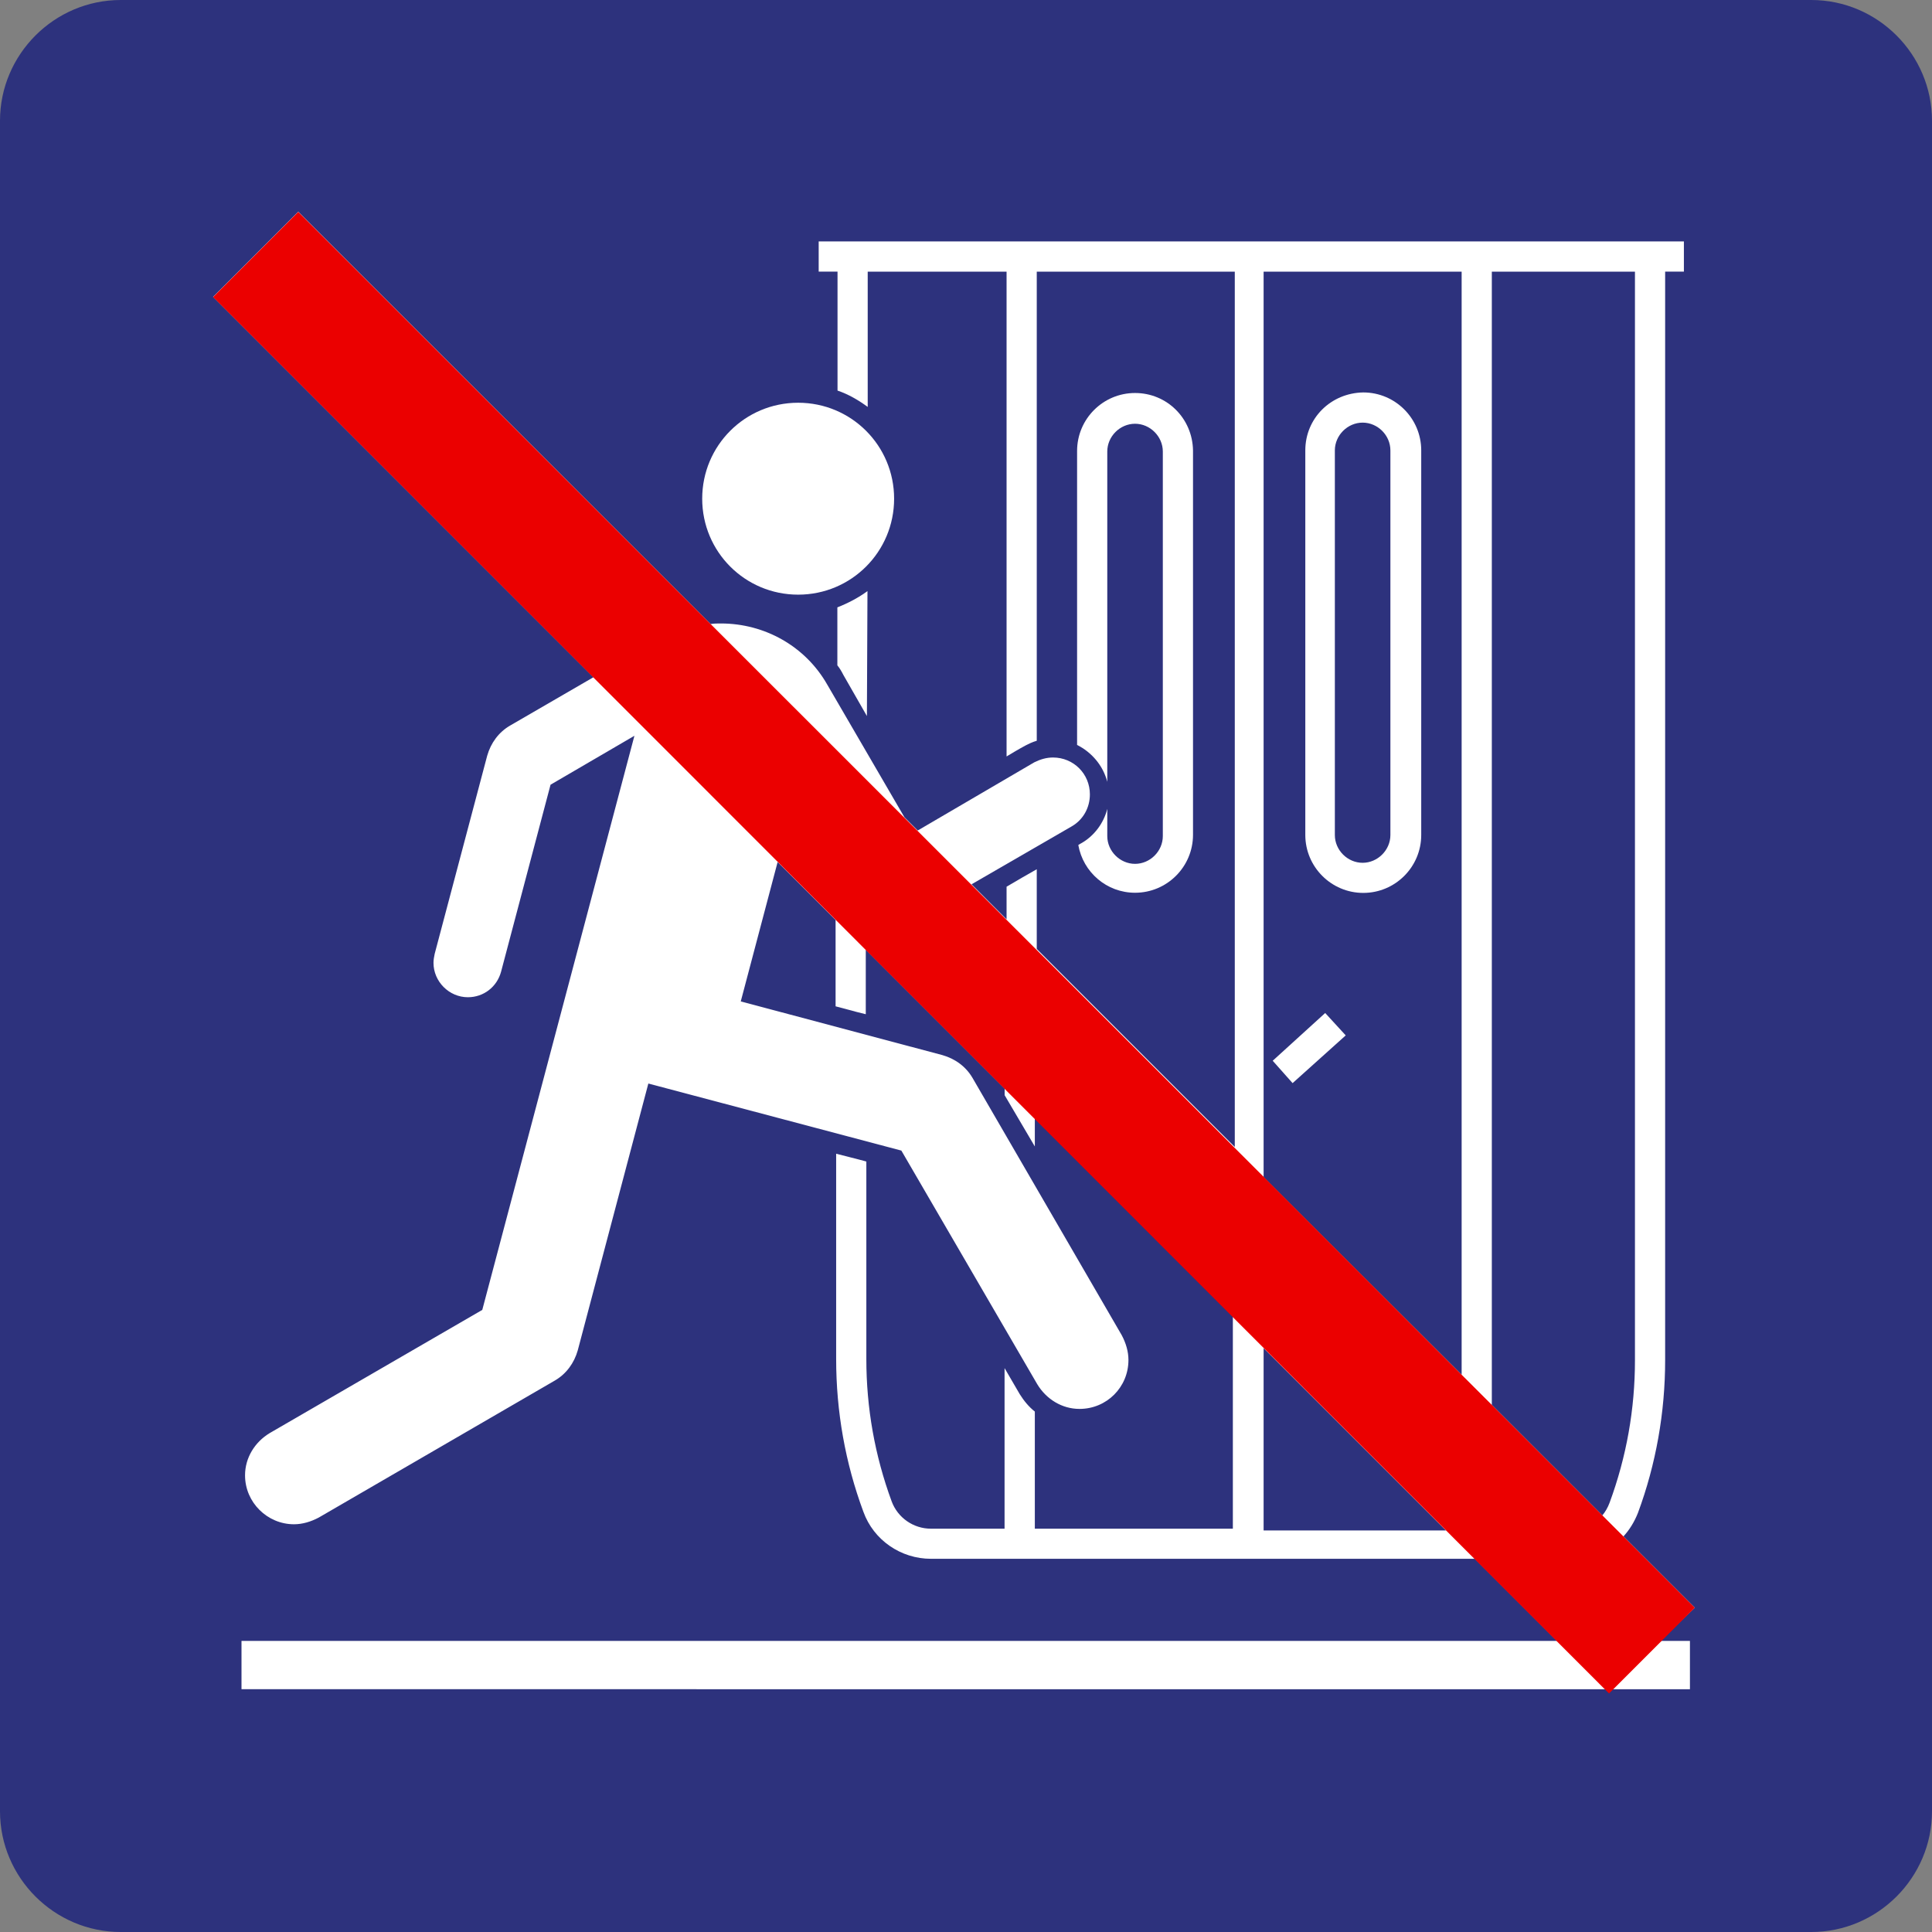 <svg width="24" height="24" xmlns="http://www.w3.org/2000/svg"><rect width="100%" height="100%" fill="#808080" stroke="none"/><path fill-rule="evenodd" clip-rule="evenodd" d="m22.5,0h-21C.675,0,0,.675,0,1.5v21c0,.825.675,1.5,1.5,1.5h21c.825,0,1.5-.675,1.5-1.5v-21c0-.825-.675-1.5-1.5-1.5z" fill="#2d327d"/><path fill-rule="evenodd" clip-rule="evenodd" d="m15.81,13.177.247.278.66-.593-.255-.278-.652.593z" fill="#fff"/><path fill-rule="evenodd" clip-rule="evenodd" d="m11.107,6.195c0-.66-.532-1.192-1.192-1.192-.66,0-1.192.532-1.192,1.192s.532,1.192,1.192,1.192c.66,0,1.192-.532,1.192-1.192z" fill="#fff"/><path fill-rule="evenodd" clip-rule="evenodd" d="m14.1,4.882c-.398,0-.72.323-.72.72v3.652c.18.09.323.255.375.458v-4.103c0-.188.158-.345.345-.345s.345.158.345.345v4.777c0,.188-.158.345-.345.345s-.345-.158-.345-.345v-.338c-.045.18-.165.338-.323.427,0,0-.015.007-.037.022.06.338.352.593.705.593.398,0,.72-.323.72-.72V5.595c-.007-.398-.323-.713-.72-.713z" fill="#fff"/><path fill-rule="evenodd" clip-rule="evenodd" d="m16.215,10.373V5.595c0-.398.315-.713.72-.72.398,0,.72.323.72.72v4.777c0,.398-.323.72-.72.72s-.72-.323-.72-.72zm.367-4.777v4.777c0,.188.158.345.345.345s.345-.158.345-.345V5.595c0-.188-.158-.345-.345-.345s-.345.158-.345.345z" fill="#fff"/><path fill-rule="evenodd" clip-rule="evenodd" d="m10.777,7.342c-.113.083-.24.15-.375.203v.72c.03.037.052.075.075.12,0,0,.128.225.292.51l.007-1.552z" fill="#fff"/><path fill-rule="evenodd" clip-rule="evenodd" d="m20.168,19.087.885.885-.435.412h.375v.6h-.975l-.03.03-.03-.03H3v-.6H19.343l-1.02-1.02H11.565c-.375,0-.713-.232-.84-.585-.225-.607-.338-1.245-.338-1.897v-2.55c.056.015.11.029.161.041.078.02.15.038.214.056v2.453c0,.608.105,1.2.315,1.77.075.202.27.338.487.338h.915v-1.995c.113.195.188.323.188.323.052.083.113.158.188.217v1.455h2.46v-2.64l-2.46-2.46v.352l-.375-.637v-.083l-1.725-1.725v.802c-.074-.017-.147-.037-.22-.057h-0c-.053-.014-.105-.028-.155-.041v-1.073l-.72-.72-.458,1.732,2.505.667c.158.045.292.142.375.285l1.853,3.195c.052.098.083.203.083.307,0,.338-.27.608-.608.608-.217,0-.412-.12-.525-.307l-1.688-2.902-3.143-.833-.877,3.315c-.045.158-.142.292-.285.375l-2.933,1.702c-.098.052-.203.083-.307.083-.33,0-.608-.27-.608-.608,0-.217.12-.412.307-.525l2.64-1.53,1.89-7.132-1.042.608-.615,2.325c-.052.188-.217.315-.412.315-.233,0-.427-.195-.427-.427,0-.037.007-.075.015-.113l.652-2.46c.045-.158.142-.292.285-.375l1.035-.6-4.725-4.725,1.058-1.058,5.122,5.122c.045-.007.083-.007.128-.007.547,0,1.05.285,1.32.757l.96,1.65.165.165,1.448-.847c.075-.037.15-.06.233-.06.255,0,.458.203.458.458,0,.165-.083.315-.225.397l-1.245.72.435.435v-.405c.128-.075.255-.15.375-.217v.99l2.46,2.46V3.375h-2.46v5.827c-.052.015-.098.037-.142.06,0,0-.098.052-.233.135v-6.022h-1.725v1.68c-.113-.083-.24-.158-.375-.203v-1.478H10.17v-.375h10.748v.375h-.233V16.897c0,.645-.113,1.29-.338,1.897-.045.113-.105.21-.18.292zm.142-2.19V3.375h-1.778V17.452l1.373,1.373c.037-.045.068-.098.09-.158.21-.57.315-1.163.315-1.77zM15.697,3.375h2.46V17.077l-2.46-2.453V3.375zm0,13.372v2.265h2.265l-2.265-2.265z" fill="#fff"/><path fill-rule="evenodd" clip-rule="evenodd" d="m3.705,2.632-1.058,1.058L19.988,21.037l1.065-1.065L3.705,2.632z" fill="#eb0000"/></svg>
